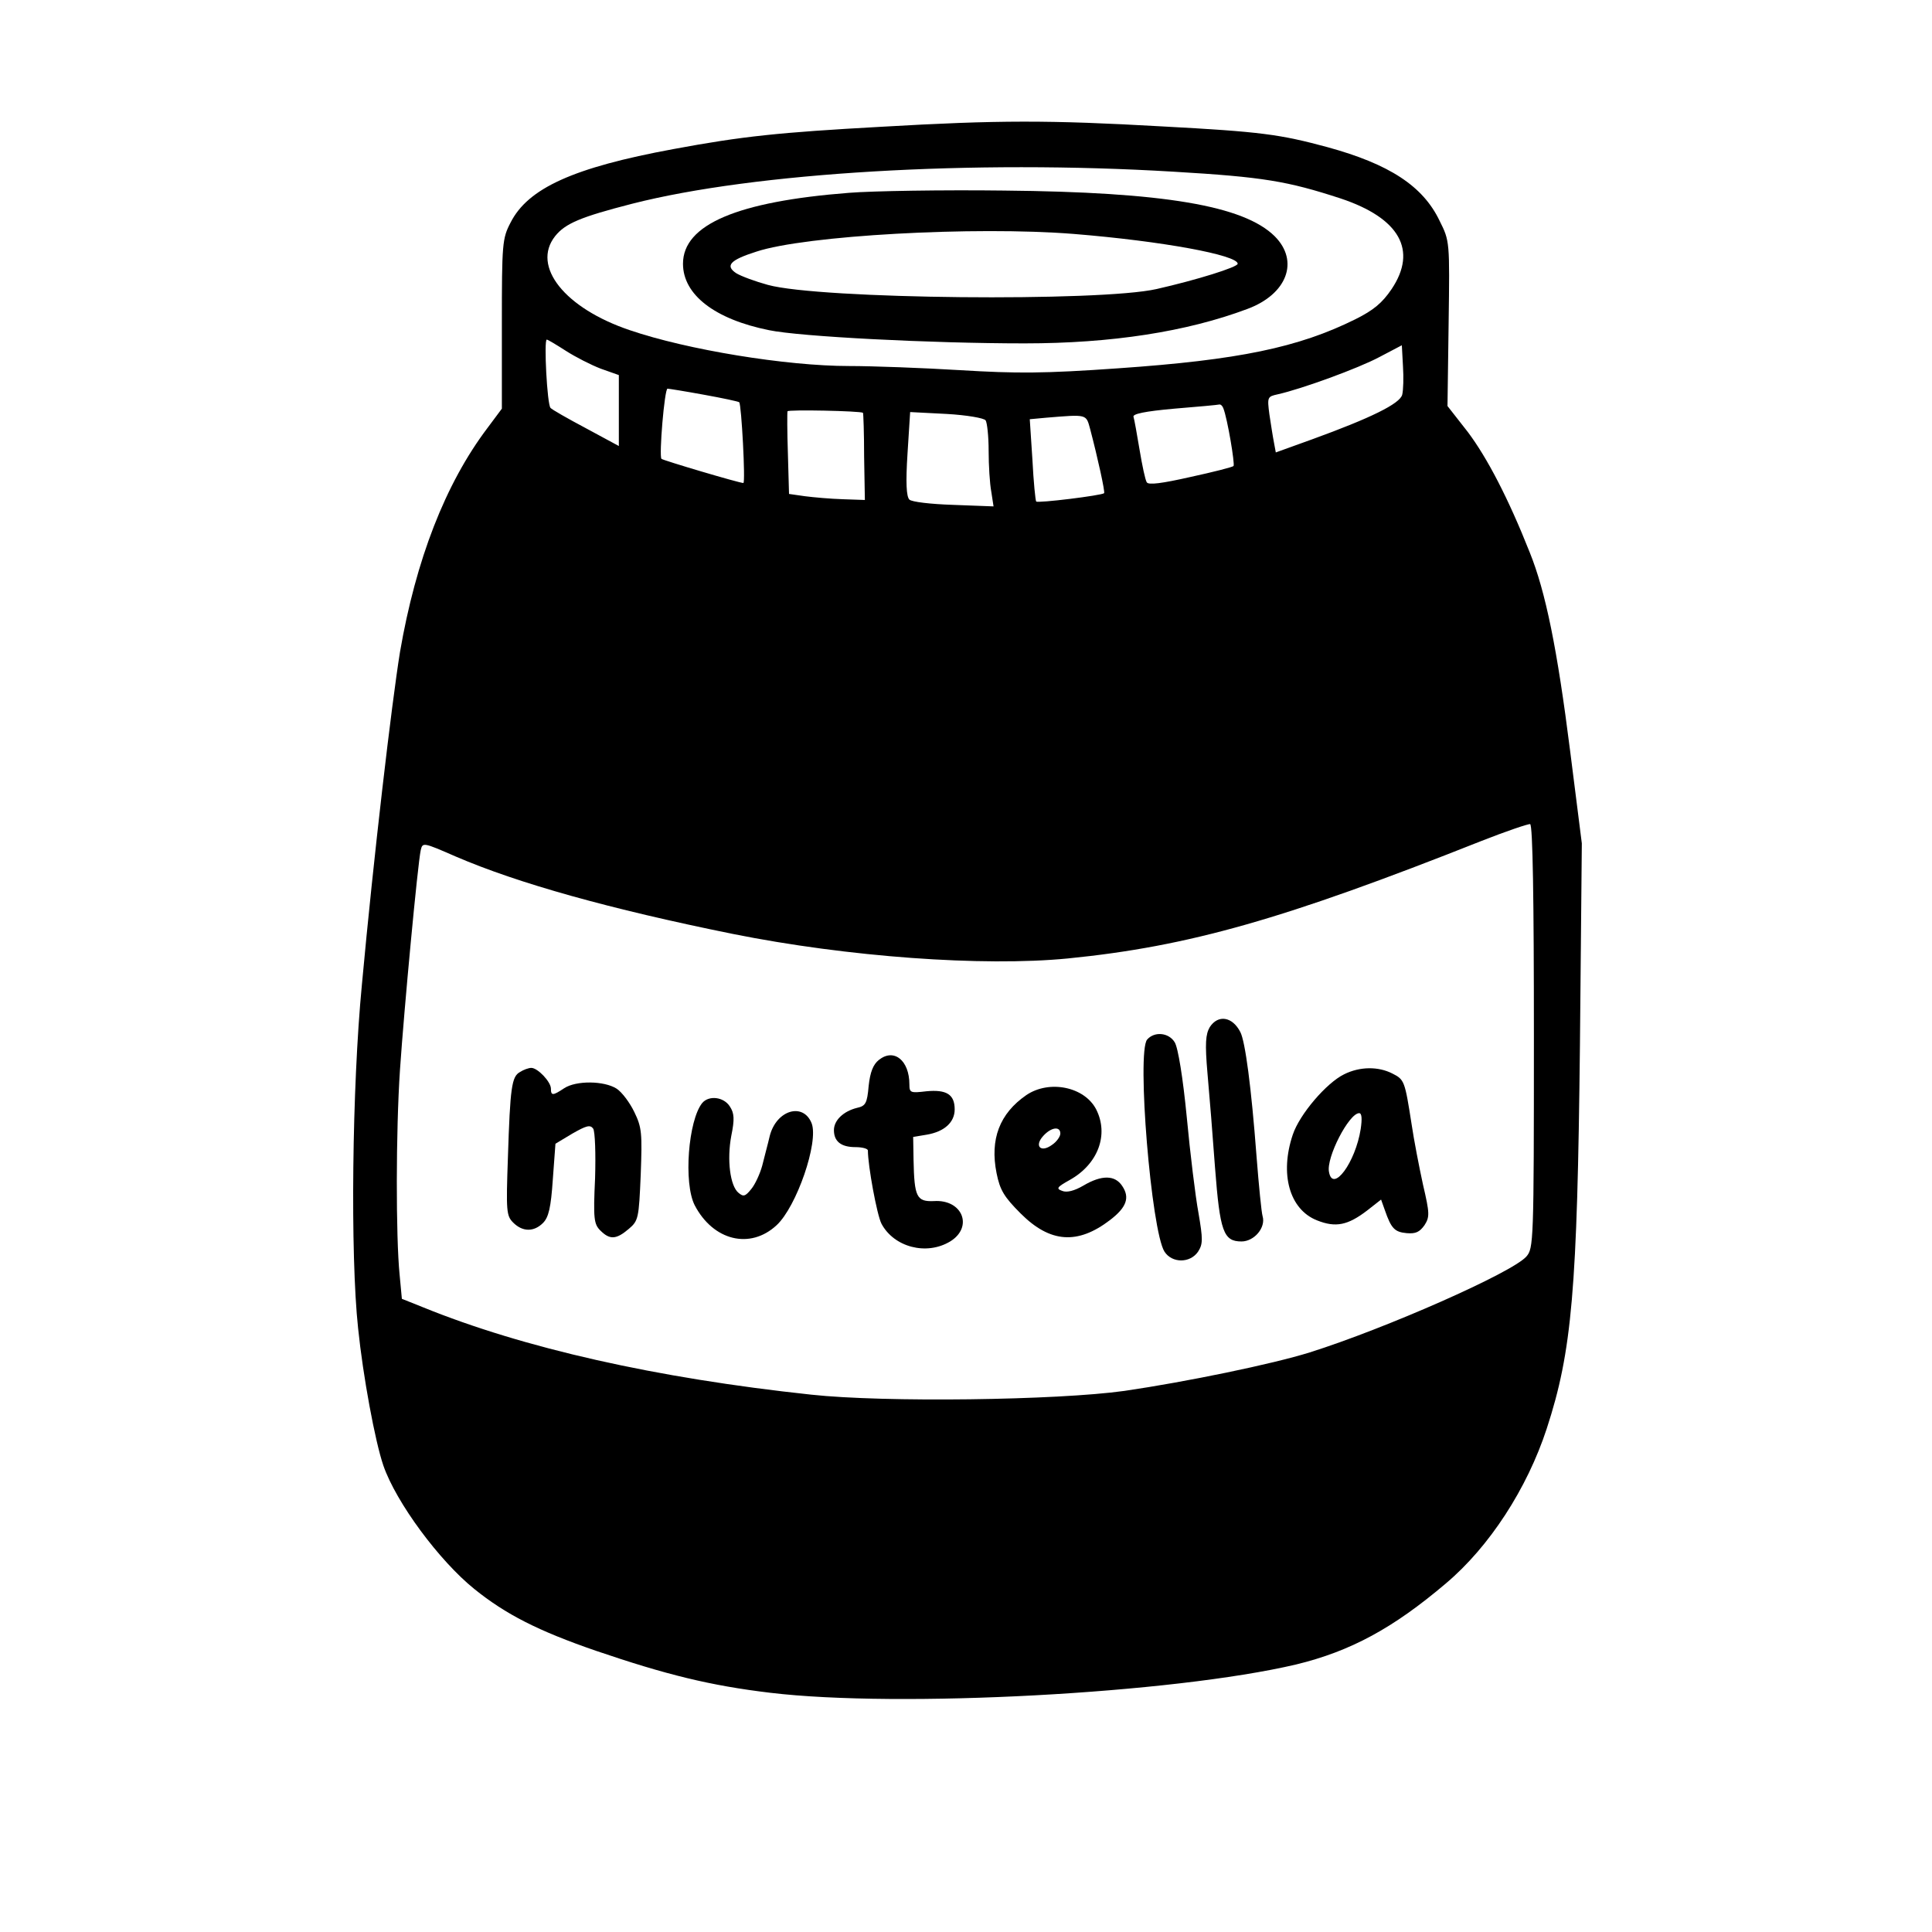 <?xml version="1.0" standalone="no"?>
<!DOCTYPE svg PUBLIC "-//W3C//DTD SVG 20010904//EN"
 "http://www.w3.org/TR/2001/REC-SVG-20010904/DTD/svg10.dtd">
<svg version="1.0" xmlns="http://www.w3.org/2000/svg"
 width="512pt" height="512pt" viewBox="0 0 512 512"
 preserveAspectRatio="xMidYMid meet">

<g transform="translate(0,512) scale(0.1,-0.1)"
fill="#000000" stroke="none">
<path d="M2335 4784 c-271 -15 -367 -25 -550 -59 -266 -49 -386 -104 -432
-195 -22 -42 -23 -56 -23 -269 l0 -224 -38 -51 c-112 -148 -190 -350 -232
-594 -22 -136 -70 -544 -101 -882 -26 -270 -31 -715 -10 -910 13 -127 45 -300
67 -364 34 -98 148 -252 241 -327 83 -67 169 -111 323 -164 185 -63 302 -92
461 -111 342 -41 1067 -2 1394 75 144 35 257 96 397 215 115 97 215 251 267
410 67 205 81 367 88 1016 l5 535 -31 245 c-34 270 -65 422 -107 526 -57 144
-113 251 -164 319 l-54 69 3 219 c3 218 3 218 -24 272 -44 92 -133 150 -297
195 -126 34 -176 41 -438 55 -300 17 -434 17 -745 -1z m775 -119 c238 -14 302
-25 443 -71 156 -52 204 -137 135 -240 -25 -37 -48 -56 -96 -80 -151 -75 -310
-108 -628 -130 -198 -14 -270 -14 -419 -5 -99 6 -232 11 -295 11 -166 0 -429
43 -581 95 -172 58 -261 169 -198 249 27 34 68 51 204 86 325 83 903 117 1435
85z m-1610 -475 c25 -16 66 -37 92 -47 l48 -17 0 -94 0 -94 -87 47 c-49 26
-91 50 -94 54 -9 8 -18 181 -10 181 3 0 26 -14 51 -30z m2216 -116 c-6 -24
-84 -62 -238 -118 l-97 -35 -5 27 c-3 15 -8 48 -12 74 -6 46 -5 47 22 53 63
14 214 69 270 99 l59 31 3 -55 c2 -30 1 -64 -2 -76z m-1851 0 c50 -9 92 -18
94 -20 6 -6 17 -214 11 -214 -11 0 -213 60 -217 64 -7 7 8 186 16 186 3 0 47
-7 96 -16z m1377 -36 c11 -28 31 -148 27 -153 -3 -3 -54 -16 -114 -29 -75 -17
-112 -22 -116 -14 -4 6 -12 44 -19 86 -7 42 -14 81 -16 87 -4 8 30 15 108 22
62 5 116 10 119 11 4 1 9 -4 11 -10z m-955 -12 c1 -1 3 -53 3 -116 l2 -115
-58 2 c-33 1 -78 5 -101 8 l-42 6 -3 107 c-2 59 -2 109 -1 112 1 5 194 1 200
-4z m325 -20 c4 -6 8 -42 8 -81 0 -38 3 -87 7 -108 l6 -39 -106 4 c-62 2 -111
8 -117 14 -8 8 -10 44 -5 122 l7 110 97 -5 c53 -3 99 -11 103 -17z m277 -23
c20 -76 40 -167 37 -170 -6 -6 -176 -27 -180 -22 -2 2 -7 52 -10 111 l-7 107
43 4 c110 9 106 10 117 -30z m1176 -1610 c0 -547 -1 -561 -20 -583 -38 -43
-374 -191 -574 -254 -99 -31 -327 -78 -491 -102 -179 -25 -637 -31 -830 -10
-411 44 -762 123 -1030 232 l-55 22 -6 64 c-10 100 -10 380 1 543 11 162 47
546 55 582 5 21 6 21 93 -17 165 -71 408 -139 734 -205 304 -61 663 -87 888
-65 321 32 573 104 1095 311 66 26 125 46 130 45 7 -2 10 -198 10 -563z"/>
<path d="M2250 4609 c-296 -23 -440 -84 -440 -188 0 -82 84 -147 228 -176 81
-17 429 -35 677 -35 231 0 430 31 590 91 106 39 139 127 73 193 -82 81 -294
117 -718 121 -162 2 -347 -1 -410 -6z m596 -109 c234 -19 434 -56 434 -79 0
-9 -109 -43 -215 -67 -150 -34 -892 -27 -1030 11 -33 9 -71 23 -84 31 -30 20
-16 35 53 57 129 43 579 68 842 47z"/>
<path d="M3206 2398 c-11 -19 -13 -43 -6 -123 5 -55 14 -167 20 -250 13 -168
22 -195 70 -195 34 0 65 37 56 67 -3 10 -10 81 -16 158 -14 185 -30 305 -43
330 -21 41 -59 47 -81 13z"/>
<path d="M3040 2365 c-28 -34 11 -507 46 -562 20 -31 68 -31 89 0 13 20 13 33
1 103 -8 43 -22 158 -31 254 -10 103 -23 184 -32 198 -16 26 -54 29 -73 7z"/>
<path d="M2329 2311 c-15 -12 -23 -32 -27 -69 -4 -46 -8 -53 -31 -58 -36 -9
-61 -33 -61 -59 0 -30 19 -45 57 -45 18 0 33 -4 33 -9 0 -40 24 -171 36 -194
33 -62 119 -85 182 -47 62 38 33 112 -43 107 -46 -2 -52 11 -54 109 l-1 61 36
6 c47 8 74 33 74 67 0 40 -22 53 -75 48 -42 -5 -45 -4 -45 18 0 64 -41 97 -81
65z"/>
<path d="M1378 2279 c-22 -12 -26 -40 -32 -227 -5 -142 -4 -154 14 -172 25
-25 55 -25 79 -1 15 15 21 41 26 115 l7 95 45 27 c37 21 47 24 55 13 5 -8 7
-66 5 -132 -5 -107 -3 -121 14 -138 25 -25 42 -24 75 4 26 22 27 28 32 144 4
110 3 125 -17 166 -12 25 -33 53 -47 62 -33 21 -107 22 -139 1 -30 -20 -35
-20 -35 -1 0 18 -35 55 -52 55 -7 0 -21 -5 -30 -11z"/>
<path d="M3562 2273 c-47 -23 -118 -106 -136 -160 -35 -104 -9 -198 64 -227
50 -20 82 -13 133 26 l37 29 10 -28 c17 -49 26 -58 58 -61 24 -2 34 3 47 21
14 22 14 31 -4 108 -10 46 -24 118 -30 159 -18 115 -19 119 -51 135 -37 19
-86 19 -128 -2z m44 -145 c-14 -89 -74 -170 -84 -114 -8 38 53 156 80 156 7 0
8 -15 4 -42z"/>
<path d="M2720 2218 c-71 -49 -97 -117 -79 -207 9 -45 20 -63 64 -107 78 -78
151 -83 237 -17 43 33 53 59 32 90 -19 29 -54 30 -103 1 -24 -14 -44 -19 -56
-14 -17 6 -14 10 20 29 75 42 104 120 70 187 -31 60 -124 79 -185 38z m90
-102 c0 -8 -10 -22 -22 -30 -30 -22 -48 -3 -23 24 21 23 45 26 45 6z"/>
<path d="M1861 2197 c-37 -46 -50 -212 -20 -271 49 -94 147 -118 217 -53 53
49 112 220 93 270 -22 56 -93 36 -111 -33 -5 -22 -15 -58 -20 -79 -6 -22 -19
-50 -29 -62 -16 -20 -21 -21 -34 -10 -22 18 -31 87 -19 151 9 44 8 60 -4 78
-16 25 -55 30 -73 9z"/>
</g>
</svg>
